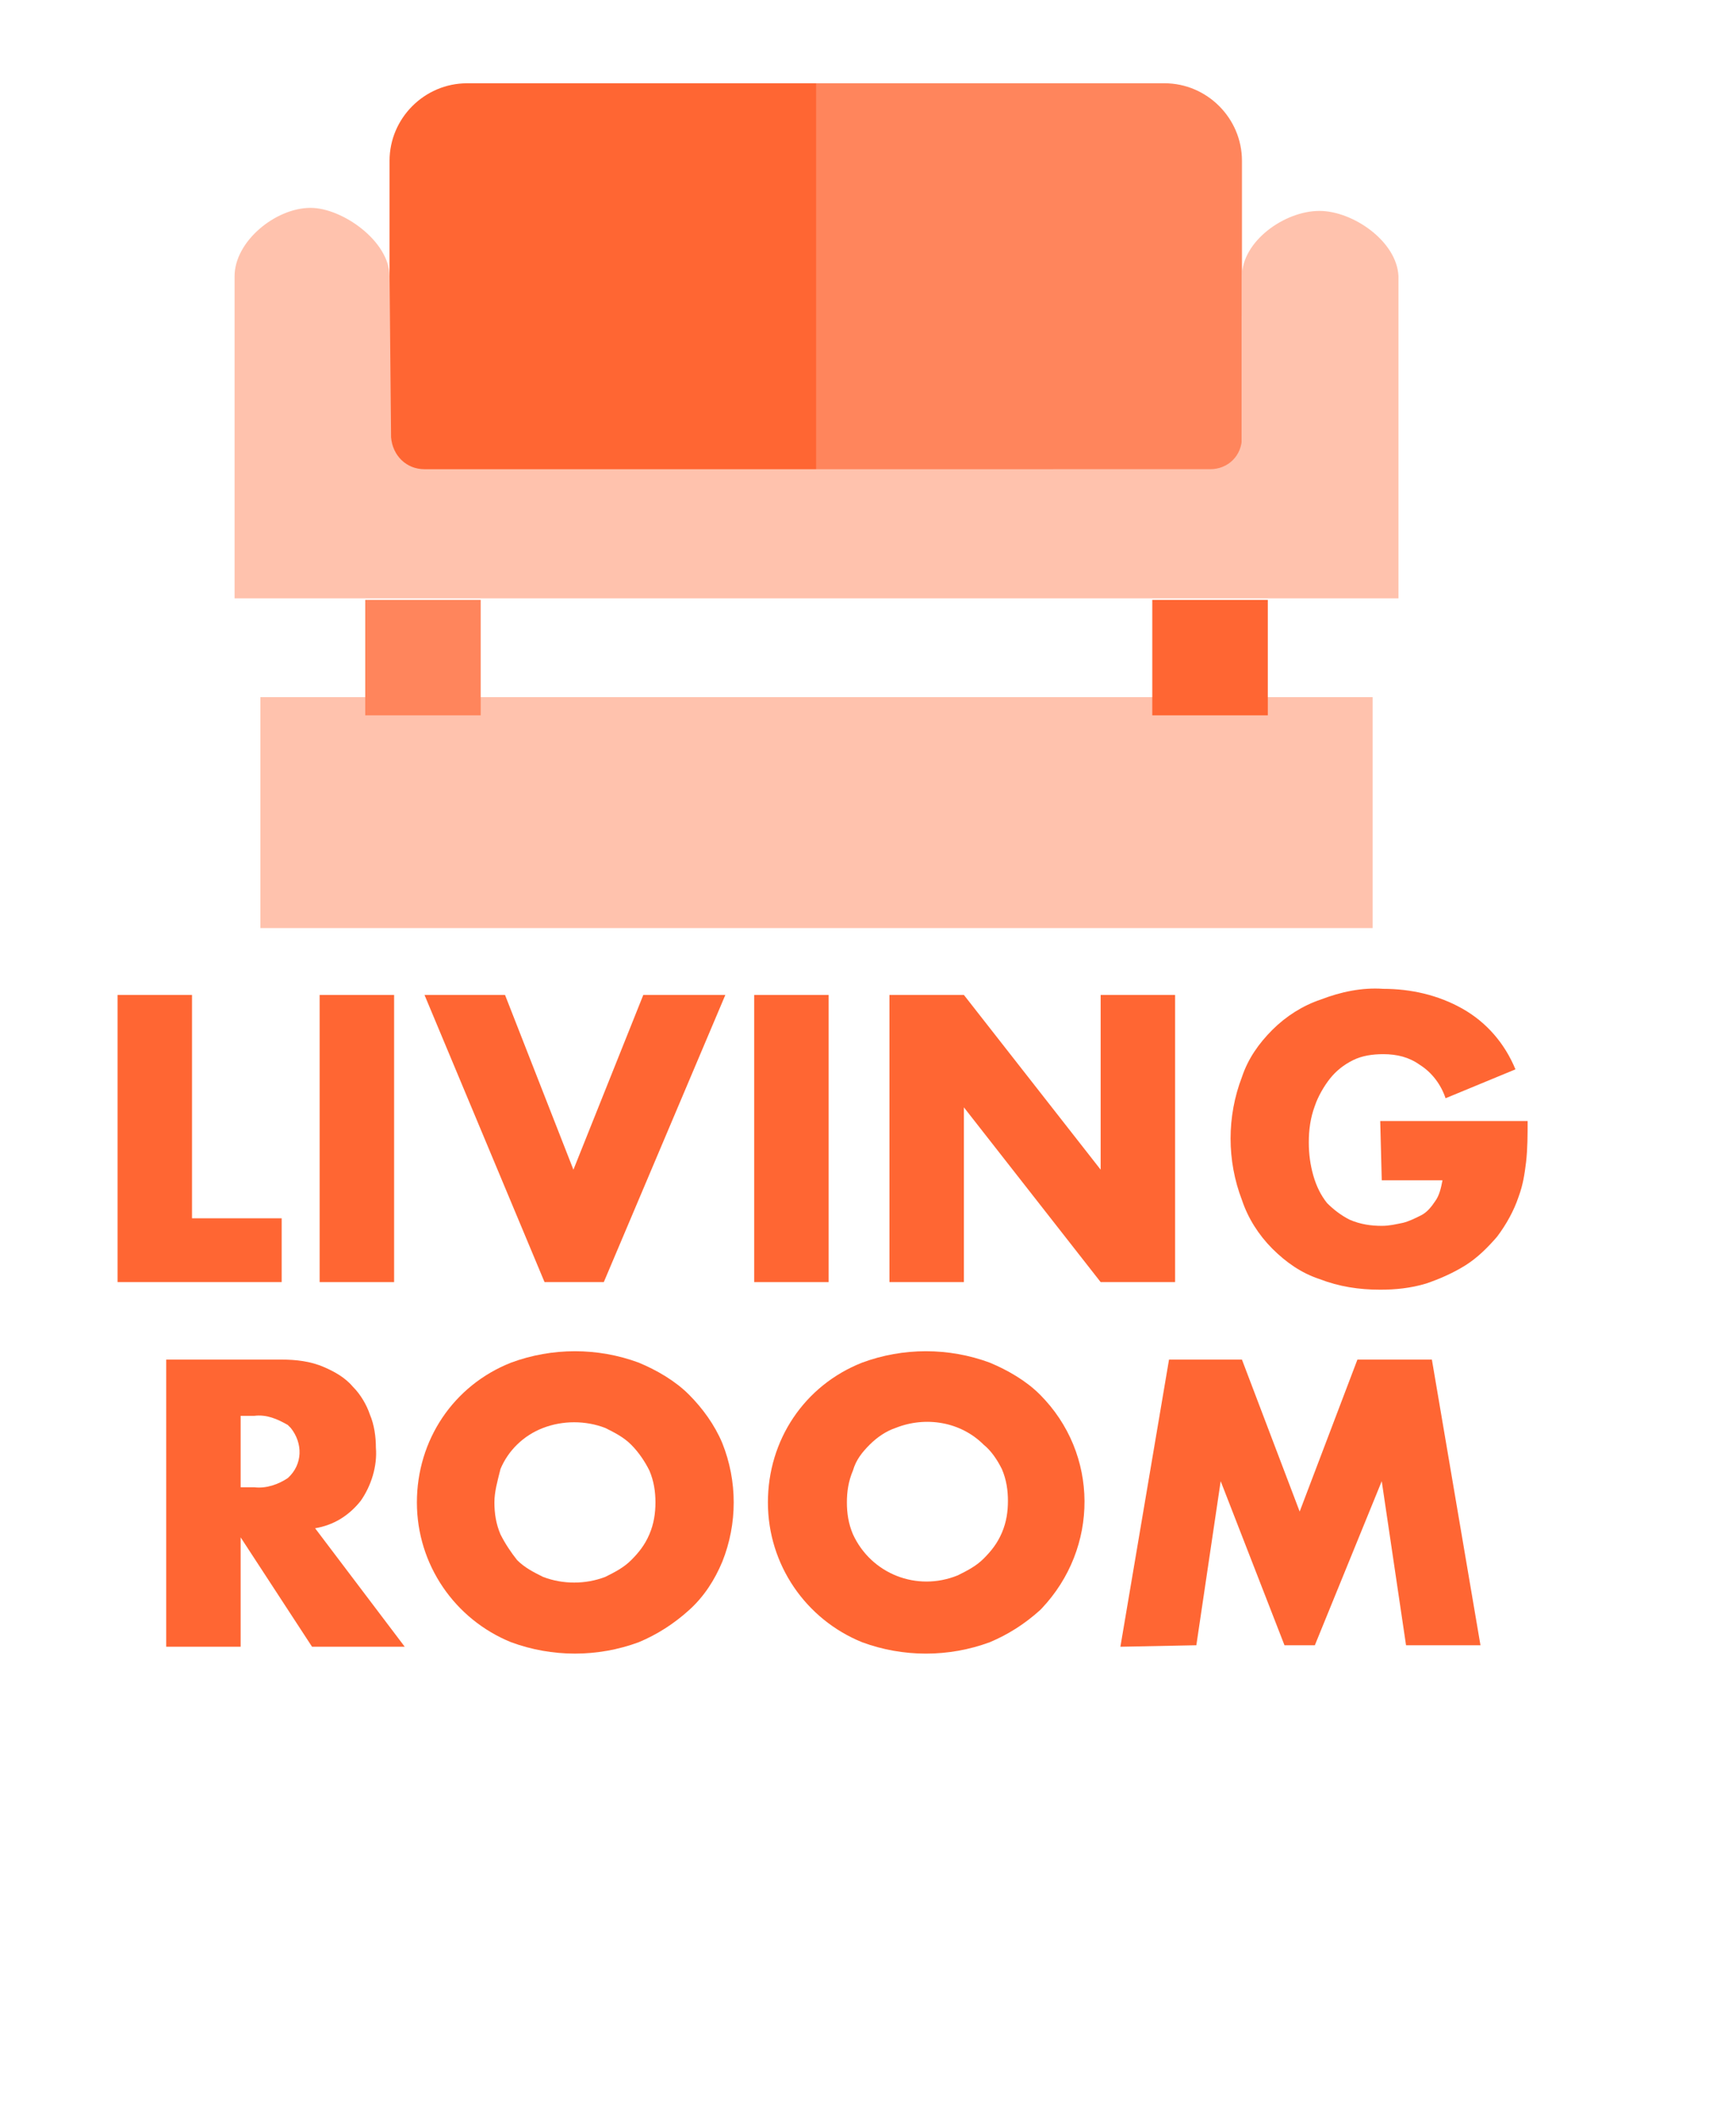 <?xml version="1.0" encoding="utf-8"?>
<!-- Generator: Adobe Illustrator 16.0.0, SVG Export Plug-In . SVG Version: 6.00 Build 0)  -->
<!DOCTYPE svg PUBLIC "-//W3C//DTD SVG 1.1//EN" "http://www.w3.org/Graphics/SVG/1.1/DTD/svg11.dtd">
<svg version="1.1" id="Layer_1" xmlns="http://www.w3.org/2000/svg" xmlns:xlink="http://www.w3.org/1999/xlink" x="0px" y="0px"
	 width="114px" height="139.221px" viewBox="0 0 114 139.221" enable-background="new 0 0 114 139.221" xml:space="preserve">
<g id="Layer_2_5_">
	<g id="Layer_11">
		<path fill="#FF6633" d="M12.609,65.336v14.668h5.888v4.19H7.721V65.336H12.609z"/>
		<path fill="#FF6633" d="M25.88,65.336v18.858h-4.889V65.336H25.88z"/>
		<path fill="#FF6633" d="M33.164,65.336l4.491,11.475l4.589-11.475h5.388l-7.982,18.858h-3.891l-7.883-18.858H33.164z"/>
		<path fill="#FF6633" d="M54.416,65.336v18.858h-4.888V65.336H54.416z"/>
		<path fill="#FF6633" d="M58.408,84.194V65.336h4.889l8.981,11.475V65.336h4.889v18.858h-4.889l-8.981-11.476v11.476H58.408z"/>
		<path fill="#FF6633" d="M90.637,73.618h9.679c0,0.898,0,1.797-0.101,2.693c-0.099,0.797-0.2,1.496-0.498,2.295
			c-0.299,0.897-0.799,1.796-1.397,2.594c-0.599,0.699-1.297,1.398-2.096,1.897c-0.798,0.498-1.696,0.896-2.593,1.197
			c-0.999,0.299-1.996,0.398-2.994,0.398c-1.396,0-2.694-0.199-3.991-0.699c-1.198-0.398-2.194-1.097-3.094-1.994
			c-0.896-0.898-1.596-1.996-1.995-3.193c-0.996-2.596-0.996-5.487,0-8.083c0.399-1.197,1.099-2.194,1.995-3.093
			c0.899-0.897,1.995-1.596,3.193-1.996c1.297-0.499,2.694-0.798,4.092-0.699c1.795,0,3.592,0.399,5.187,1.297
			c1.598,0.898,2.795,2.295,3.493,3.991l-4.589,1.897c-0.3-0.899-0.898-1.697-1.697-2.197c-0.697-0.499-1.495-0.698-2.394-0.698
			c-0.699,0-1.397,0.099-1.996,0.4c-0.599,0.298-1.098,0.697-1.497,1.196c-0.399,0.5-0.799,1.198-0.999,1.797
			c-0.298,0.798-0.398,1.596-0.398,2.395c0,0.798,0.101,1.496,0.299,2.194c0.201,0.698,0.5,1.298,0.899,1.796
			c0.398,0.399,0.897,0.799,1.496,1.099c0.698,0.299,1.397,0.398,2.097,0.398c0.499,0,0.897-0.1,1.396-0.2
			c0.399-0.1,0.799-0.298,1.197-0.498c0.397-0.199,0.698-0.599,0.897-0.898c0.299-0.398,0.399-0.897,0.498-1.397h-3.989
			L90.637,73.618z"/>
		<path fill="#FF6633" d="M26.579,108.14h-6.087l-4.689-7.184v7.184h-4.889V89.282h7.583c0.897,0,1.896,0.1,2.794,0.5
			c0.697,0.299,1.396,0.698,1.895,1.297c0.499,0.497,0.898,1.197,1.098,1.795c0.299,0.699,0.4,1.497,0.4,2.195
			c0.099,1.198-0.3,2.495-0.999,3.492c-0.798,0.997-1.796,1.597-2.993,1.797L26.579,108.14z M15.803,97.666h0.897
			c0.798,0.098,1.596-0.2,2.195-0.6c0.999-0.898,0.999-2.295,0.2-3.293c-0.099-0.1-0.099-0.1-0.2-0.2
			c-0.698-0.398-1.396-0.699-2.195-0.598h-0.897V97.666z"/>
		<path fill="#FF6633" d="M27.377,98.661c0-4.09,2.395-7.683,6.186-9.179c2.695-0.998,5.688-0.998,8.382,0
			c1.196,0.498,2.394,1.197,3.292,2.094c0.899,0.899,1.697,1.997,2.197,3.195c0.997,2.495,0.997,5.286,0,7.781
			c-0.5,1.197-1.198,2.296-2.197,3.192c-0.998,0.899-2.095,1.598-3.292,2.098c-2.694,0.996-5.688,0.996-8.382,0
			C29.872,106.344,27.377,102.754,27.377,98.661z M32.467,98.661c0,0.699,0.098,1.396,0.398,2.097
			c0.298,0.598,0.698,1.197,1.097,1.696c0.499,0.498,1.098,0.799,1.697,1.097c1.297,0.499,2.794,0.499,4.091,0
			c0.598-0.298,1.198-0.599,1.696-1.097c0.5-0.499,0.898-0.998,1.197-1.696c0.299-0.7,0.399-1.397,0.399-2.097
			c0-0.698-0.1-1.395-0.399-2.096c-0.299-0.597-0.698-1.195-1.197-1.695c-0.498-0.499-1.098-0.798-1.696-1.097
			c-1.297-0.5-2.794-0.5-4.091,0c-1.297,0.498-2.295,1.497-2.793,2.695C32.666,97.266,32.467,97.963,32.467,98.661z"/>
		<path fill="#FF6633" d="M50.427,98.661c0-4.09,2.393-7.683,6.187-9.179c2.693-0.998,5.688-0.998,8.38,0
			c1.197,0.498,2.396,1.197,3.293,2.094c3.891,3.893,3.891,10.08,0.101,14.069l-0.101,0.1c-0.997,0.899-2.096,1.598-3.293,2.098
			c-2.692,0.996-5.687,0.996-8.38,0C52.92,106.344,50.427,102.754,50.427,98.661z M55.614,98.661c0,0.699,0.099,1.396,0.399,2.097
			c1.195,2.594,4.19,3.79,6.884,2.692c0.598-0.298,1.197-0.597,1.696-1.097c0.499-0.499,0.898-0.998,1.197-1.697
			c0.301-0.696,0.399-1.395,0.399-2.095c0-0.699-0.099-1.397-0.399-2.093c-0.299-0.6-0.698-1.198-1.197-1.599
			c-1.496-1.496-3.791-1.895-5.786-1.097c-0.599,0.199-1.197,0.598-1.696,1.097c-0.498,0.5-0.898,0.999-1.098,1.695
			C55.713,97.266,55.614,97.963,55.614,98.661L55.614,98.661z"/>
		<path fill="#FF6633" d="M73.574,108.14l3.193-18.858h4.789l3.791,9.979l3.792-9.979h4.89l3.191,18.759h-4.888l-1.596-10.774
			l-4.393,10.774H84.35L80.16,97.266l-1.598,10.774L73.574,108.14z"/>
		<g id="Statue_4_">
			<rect x="17.1" y="45.78" fill="#FFC2AD" width="73.038" height="15.166"/>
			<rect x="23.984" y="39.394" fill="#FF855C" width="7.584" height="7.583"/>
			<rect x="75.669" y="39.394" fill="#FF6633" width="7.586" height="7.583"/>
			<path fill="#FF855C" d="M81.557,20.735V10.557c0-2.793-2.294-5.089-5.089-5.089h-22.85v25.444h27.938V20.735z"/>
			<path fill="#FF6633" d="M53.618,5.469H30.67c-2.795,0-5.089,2.296-5.089,5.089v20.355h28.037V5.469z"/>
			<path fill="#FFC2AD" d="M86.646,13.85c-2.296,0-5.089,1.995-5.089,4.29v10.577c0,1.196-0.898,2.095-2.094,2.095l0,0H27.875
				c-1.196,0-2.094-0.899-2.194-2.095l0,0l-0.1-10.577c0-2.295-3.094-4.49-5.188-4.49c-2.295,0-4.989,2.195-4.989,4.49v21.153h76.43
				V18.14C91.735,15.845,88.841,13.85,86.646,13.85z"/>
		</g>
	</g>
</g>
</svg>
